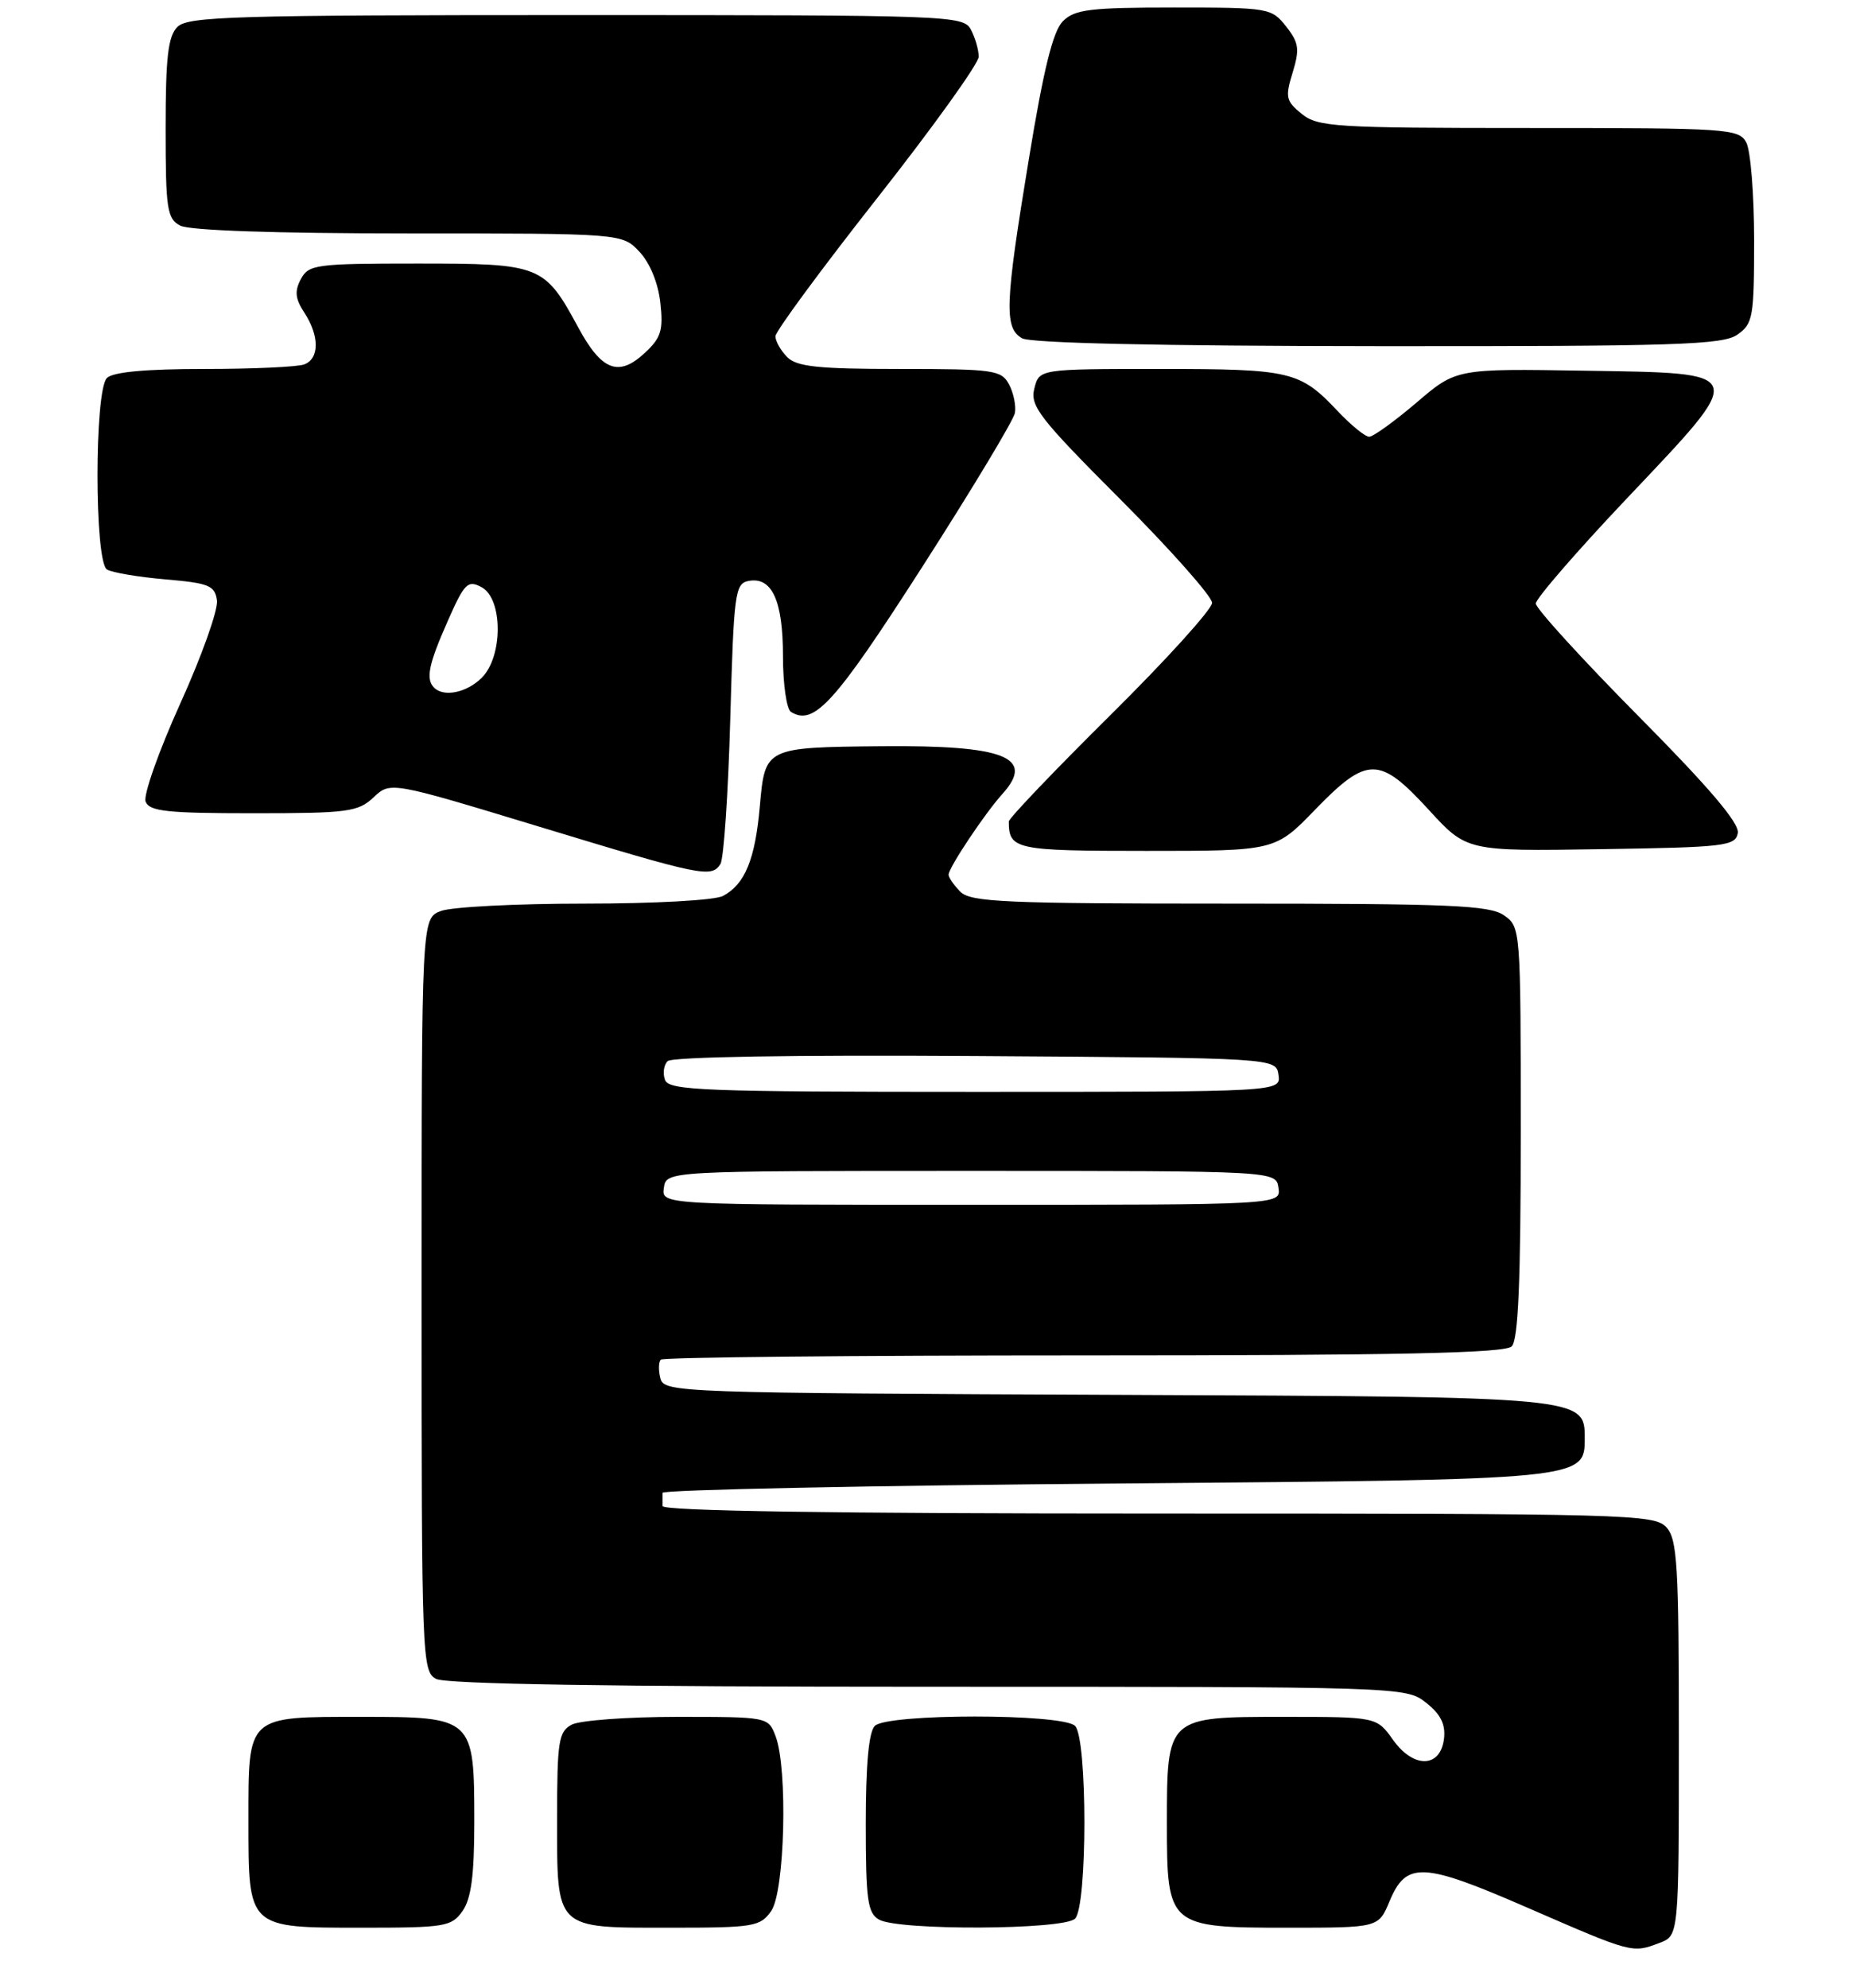 <?xml version="1.0" encoding="UTF-8" standalone="no"?>
<!DOCTYPE svg PUBLIC "-//W3C//DTD SVG 1.1//EN" "http://www.w3.org/Graphics/SVG/1.1/DTD/svg11.dtd" >
<svg xmlns="http://www.w3.org/2000/svg" xmlns:xlink="http://www.w3.org/1999/xlink" version="1.1" viewBox="0 0 246 264">
 <g >
 <path fill="currentColor"
d=" M 220.43 258.02 C 223.00 257.05 223.00 257.05 223.00 230.85 C 223.00 207.88 222.80 204.43 221.35 202.83 C 219.77 201.09 216.36 201.00 153.85 201.00 C 110.62 201.00 88.00 200.66 88.00 200.00 C 88.00 199.45 88.00 198.66 88.00 198.25 C 88.00 197.84 115.56 197.28 149.25 197.00 C 210.50 196.50 210.50 196.50 210.50 191.00 C 210.50 185.50 210.50 185.50 149.36 185.24 C 89.87 184.99 88.22 184.93 87.72 183.05 C 87.45 181.99 87.47 180.86 87.78 180.56 C 88.08 180.25 113.37 180.00 143.97 180.00 C 185.90 180.00 199.90 179.70 200.80 178.80 C 201.67 177.93 202.00 170.21 202.00 150.36 C 202.00 123.34 201.98 123.10 199.78 121.56 C 197.87 120.22 192.69 120.00 163.35 120.00 C 133.59 120.00 128.94 119.80 127.57 118.43 C 126.71 117.56 126.00 116.54 126.00 116.16 C 126.00 115.24 130.79 108.05 133.17 105.41 C 137.54 100.56 133.44 98.95 117.13 99.10 C 101.63 99.25 101.62 99.25 100.93 107.04 C 100.31 114.13 98.96 117.42 96.04 118.98 C 94.96 119.56 86.97 120.00 77.63 120.00 C 68.56 120.00 59.98 120.44 58.57 120.98 C 56.00 121.95 56.00 121.95 56.00 171.94 C 56.00 220.34 56.06 221.96 57.93 222.96 C 59.21 223.65 81.49 224.00 123.30 224.00 C 186.38 224.00 186.75 224.01 189.42 226.12 C 191.35 227.64 192.02 228.97 191.81 230.87 C 191.35 234.80 187.78 234.90 185.04 231.06 C 182.86 228.00 182.86 228.00 170.49 228.00 C 154.97 228.00 155.00 227.97 155.00 242.22 C 155.00 255.83 155.20 256.00 171.05 256.00 C 183.10 256.00 183.10 256.00 184.56 252.52 C 186.79 247.16 188.93 247.26 203.00 253.39 C 216.84 259.41 216.81 259.40 220.43 258.02 Z  M 61.44 253.78 C 62.59 252.14 63.00 249.03 63.00 242.00 C 63.00 228.07 62.92 228.00 48.01 228.00 C 32.72 228.00 33.00 227.74 33.00 241.74 C 33.00 256.14 32.85 256.00 48.10 256.00 C 59.15 256.00 59.98 255.86 61.44 253.78 Z  M 102.44 253.78 C 104.25 251.20 104.66 234.86 103.02 230.57 C 102.05 228.01 102.02 228.00 89.96 228.00 C 83.31 228.00 77.00 228.47 75.93 229.04 C 74.20 229.97 74.00 231.22 74.00 241.46 C 74.00 256.37 73.61 256.00 89.01 256.00 C 100.15 256.00 100.98 255.86 102.44 253.78 Z  M 142.80 254.80 C 144.45 253.15 144.45 230.85 142.80 229.20 C 141.14 227.54 117.86 227.54 116.20 229.20 C 115.40 230.00 115.00 234.34 115.00 242.15 C 115.00 252.29 115.24 254.04 116.75 254.92 C 119.29 256.40 141.30 256.30 142.80 254.80 Z  M 95.69 114.75 C 96.14 114.06 96.72 105.41 97.00 95.51 C 97.47 78.73 97.63 77.50 99.43 77.15 C 102.54 76.56 104.00 79.76 104.00 87.13 C 104.00 90.84 104.48 94.18 105.06 94.54 C 108.13 96.44 110.87 93.41 122.50 75.29 C 129.10 65.00 134.64 55.80 134.81 54.84 C 134.98 53.89 134.63 52.18 134.03 51.05 C 133.00 49.14 132.02 49.00 119.54 49.00 C 108.69 49.00 105.84 48.70 104.57 47.43 C 103.71 46.56 103.00 45.32 103.00 44.66 C 103.00 44.01 109.08 35.76 116.50 26.33 C 123.92 16.90 130.00 8.44 130.00 7.53 C 130.00 6.62 129.53 5.00 128.96 3.93 C 127.96 2.06 126.32 2.00 76.54 2.00 C 31.15 2.00 24.96 2.18 23.57 3.57 C 22.32 4.82 22.00 7.56 22.00 17.04 C 22.00 27.77 22.19 29.03 23.93 29.96 C 25.14 30.61 36.60 31.00 54.26 31.00 C 82.65 31.00 82.65 31.00 84.94 33.44 C 86.33 34.91 87.42 37.58 87.71 40.19 C 88.12 43.85 87.81 44.86 85.68 46.84 C 82.18 50.11 79.93 49.26 76.81 43.49 C 72.31 35.18 71.85 35.00 55.42 35.00 C 41.94 35.00 41.00 35.13 39.96 37.07 C 39.11 38.67 39.21 39.67 40.43 41.53 C 42.44 44.60 42.44 47.62 40.42 48.39 C 39.55 48.73 33.56 49.00 27.12 49.00 C 19.34 49.00 15.00 49.40 14.20 50.20 C 12.53 51.87 12.53 74.59 14.21 75.63 C 14.87 76.04 18.36 76.63 21.96 76.94 C 27.77 77.44 28.54 77.75 28.82 79.74 C 28.99 80.97 26.80 87.13 23.94 93.44 C 21.09 99.74 19.02 105.60 19.34 106.45 C 19.84 107.75 22.19 108.00 33.65 108.00 C 46.23 108.00 47.56 107.82 49.62 105.89 C 51.86 103.78 51.86 103.78 71.68 109.80 C 93.23 116.35 94.49 116.61 95.69 114.75 Z  M 174.71 107.50 C 181.60 100.40 183.23 100.40 189.76 107.52 C 194.82 113.05 194.82 113.05 212.65 112.77 C 229.11 112.52 230.50 112.36 230.83 110.64 C 231.08 109.34 227.07 104.62 217.59 95.06 C 210.12 87.51 204.00 80.80 204.00 80.15 C 204.00 79.50 209.42 73.24 216.04 66.25 C 232.26 49.12 232.41 49.58 210.47 49.23 C 193.43 48.95 193.43 48.95 188.14 53.48 C 185.22 55.96 182.40 58.00 181.87 58.00 C 181.33 58.00 179.46 56.47 177.70 54.61 C 172.67 49.28 171.48 49.00 154.08 49.00 C 138.04 49.00 138.04 49.00 137.39 51.60 C 136.80 53.92 138.06 55.54 148.87 66.37 C 155.54 73.06 161.00 79.22 161.00 80.06 C 161.00 80.90 154.93 87.61 147.50 94.96 C 140.07 102.32 134.00 108.68 134.00 109.09 C 134.00 112.82 134.85 113.00 152.30 113.00 C 169.39 113.00 169.39 113.00 174.71 107.50 Z  M 230.78 44.44 C 232.85 42.99 233.00 42.12 233.00 31.88 C 233.00 25.82 232.53 20.00 231.96 18.93 C 230.98 17.09 229.59 17.00 203.08 17.00 C 177.33 17.00 175.05 16.86 172.90 15.12 C 170.81 13.42 170.69 12.91 171.70 9.64 C 172.65 6.52 172.54 5.68 170.83 3.51 C 168.90 1.06 168.54 1.00 155.93 1.00 C 144.77 1.00 142.75 1.25 141.18 2.82 C 139.87 4.13 138.62 9.16 136.67 21.07 C 133.48 40.41 133.36 43.53 135.75 44.92 C 136.87 45.57 153.97 45.95 183.03 45.97 C 222.65 46.00 228.84 45.80 230.78 44.44 Z  M 88.18 157.75 C 88.50 155.50 88.50 155.50 129.00 155.50 C 169.50 155.50 169.50 155.50 169.82 157.75 C 170.14 160.00 170.14 160.00 129.00 160.00 C 87.86 160.00 87.86 160.00 88.18 157.75 Z  M 88.34 143.43 C 88.01 142.57 88.16 141.44 88.68 140.92 C 89.25 140.35 105.46 140.08 129.56 140.24 C 169.50 140.50 169.50 140.50 169.82 142.75 C 170.14 145.00 170.14 145.00 129.54 145.00 C 93.60 145.00 88.87 144.82 88.34 143.43 Z  M 57.67 91.33 C 56.52 90.19 56.92 88.24 59.47 82.48 C 61.70 77.42 62.13 77.00 63.97 77.98 C 66.81 79.51 66.83 87.17 64.00 90.00 C 62.02 91.98 58.96 92.62 57.67 91.33 Z "/>
</g>
</svg>